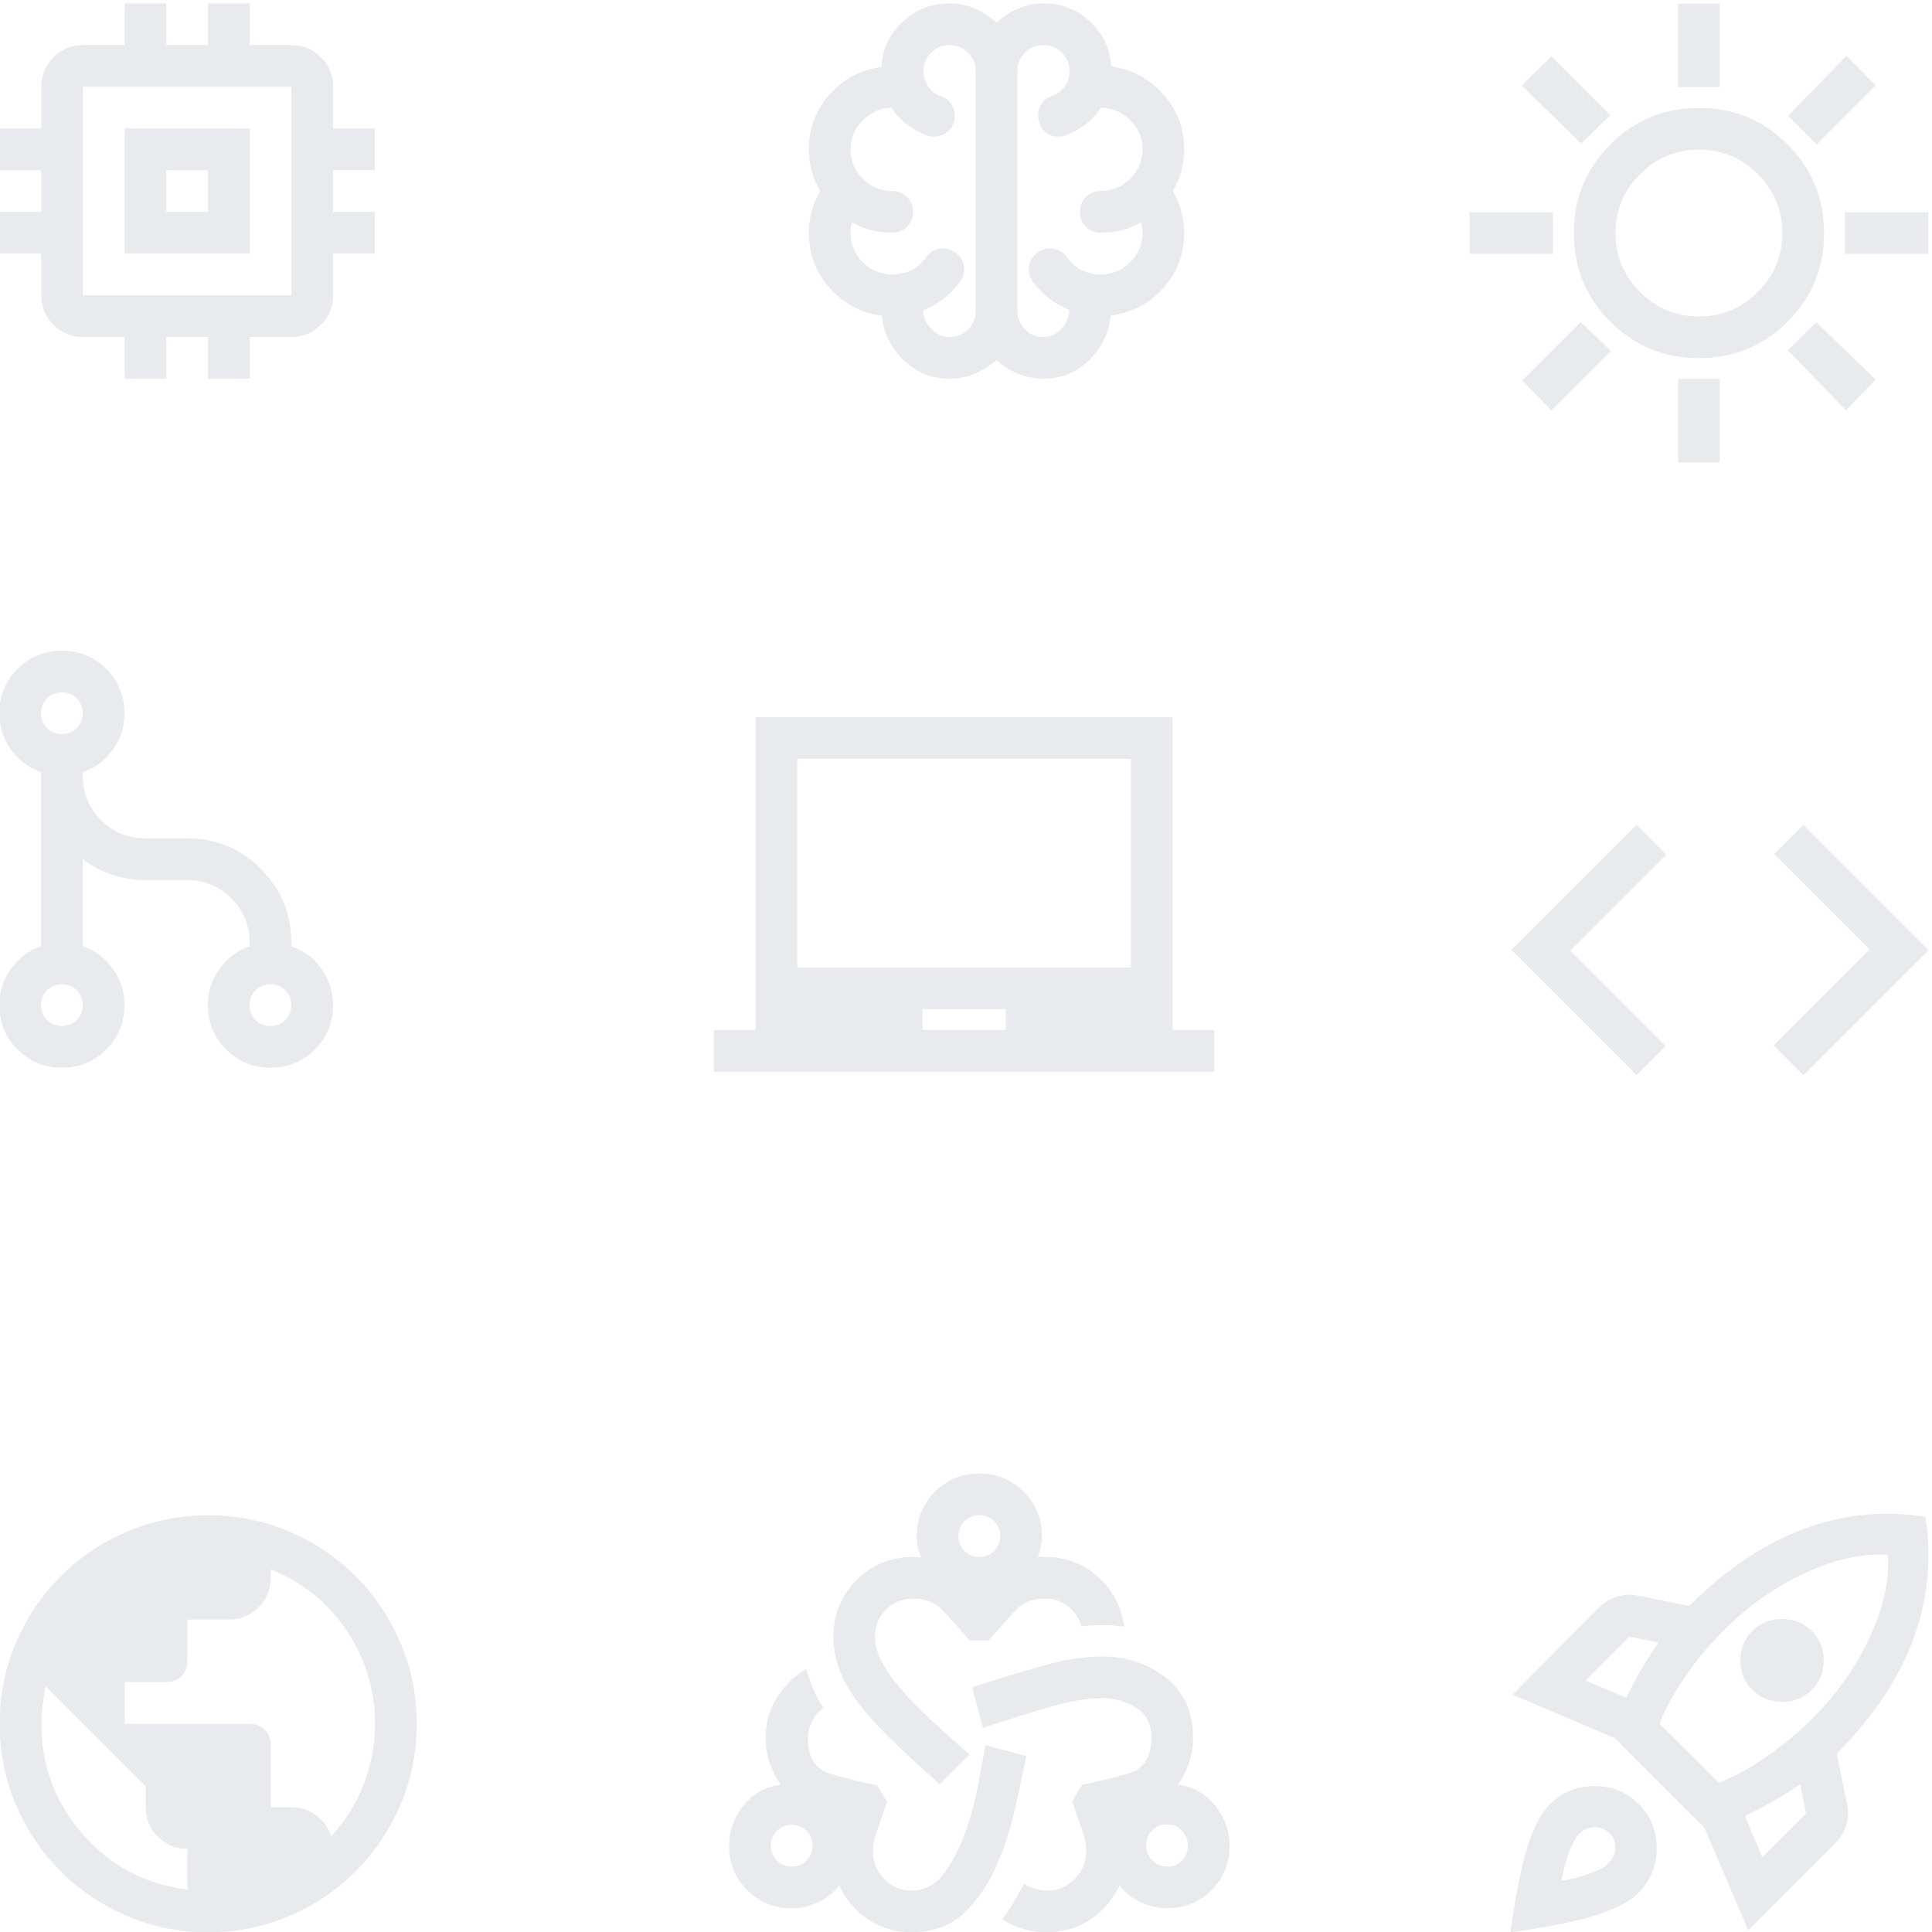 <?xml version="1.0" encoding="UTF-8" standalone="no"?>
<!-- Created with Inkscape (http://www.inkscape.org/) -->

<svg
   width="166.77mm"
   height="166.77mm"
   viewBox="0 0 166.77 166.77"
   version="1.1"
   id="svg1"
   xml:space="preserve"
   sodipodi:docname="background.svg"
   inkscape:export-filename="Downloads\zuraif_portfolio_glassy_ios18_RESEND\background.png"
   inkscape:export-xdpi="96"
   inkscape:export-ydpi="96"
   xmlns:inkscape="http://www.inkscape.org/namespaces/inkscape"
   xmlns:sodipodi="http://sodipodi.sourceforge.net/DTD/sodipodi-0.dtd"
   xmlns="http://www.w3.org/2000/svg"
   xmlns:svg="http://www.w3.org/2000/svg"><sodipodi:namedview
     id="namedview1"
     pagecolor="#505050"
     bordercolor="#eeeeee"
     borderopacity="1"
     inkscape:showpageshadow="0"
     inkscape:pageopacity="0"
     inkscape:pagecheckerboard="0"
     inkscape:deskcolor="#505050"
     inkscape:document-units="mm"><inkscape:page
       x="0"
       y="0"
       width="166.77"
       height="166.77"
       id="page2"
       margin="0"
       bleed="0" /></sodipodi:namedview><defs
     id="defs1" /><g
     inkscape:label="Layer 1"
     inkscape:groupmode="layer"
     id="layer1"
     transform="translate(-21.615,-21.615)"><g
       style="fill:#e8eaed"
       id="g2"
       transform="matrix(0.045,0,0,0.045,14.36,117.382)"><path
         d="m 280,-80 q -50,0 -85,-35 -35,-35 -35,-85 0,-39 22.5,-70 22.5,-31 57.5,-43 v -334 q -35,-12 -57.5,-43 -22.5,-31 -22.5,-70 0,-50 35,-85 35,-35 85,-35 50,0 85,35 35,35 35,85 0,39 -22.5,70 -22.5,31 -57.5,43 v 7 q 0,50 35,85 35,35 85,35 h 80 q 83,0 141.5,58.5 Q 720,-403 720,-320 v 7 q 35,12 57.5,43 22.5,31 22.5,70 0,50 -35,85 -35,35 -85,35 -50,0 -85,-35 -35,-35 -35,-85 0,-39 22.5,-70 22.5,-31 57.5,-43 v -7 q 0,-50 -35,-85 -35,-35 -85,-35 h -80 q -34,0 -64.5,-10.5 Q 345,-461 320,-480 v 167 q 35,12 57.5,43 22.5,31 22.5,70 0,50 -35,85 -35,35 -85,35 z m 0,-80 q 17,0 28.5,-11.5 Q 320,-183 320,-200 320,-217 308.5,-228.5 297,-240 280,-240 q -17,0 -28.5,11.5 -11.5,11.5 -11.5,28.5 0,17 11.5,28.5 11.5,11.5 28.5,11.5 z m 400,0 q 17,0 28.5,-11.5 Q 720,-183 720,-200 720,-217 708.5,-228.5 697,-240 680,-240 q -17,0 -28.5,11.5 -11.5,11.5 -11.5,28.5 0,17 11.5,28.5 Q 663,-160 680,-160 Z M 280,-720 q 17,0 28.5,-11.5 Q 320,-743 320,-760 320,-777 308.5,-788.5 297,-800 280,-800 q -17,0 -28.5,11.5 -11.5,11.5 -11.5,28.5 0,17 11.5,28.5 11.5,11.5 28.5,11.5 z"
         id="path1-4" /></g><g
       style="fill:#e8eaed"
       id="g3"
       transform="matrix(0.045,0,0,0.045,148.305,191.831)"><path
         d="m 226,-559 78,33 q 14,-28 29,-54 15,-26 33,-52 l -56,-11 z m 142,83 114,113 q 42,-16 90,-49 48,-33 90,-75 70,-70 109.5,-155.5 Q 811,-728 806,-800 q -72,-5 -158,34.5 -86,39.5 -156,109.5 -42,42 -75,90 -33,48 -49,90 z m 178,-65 q -23,-23 -23,-56.5 0,-33.5 23,-56.5 23,-23 57,-23 34,0 57,23 23,23 23,56.5 0,33.5 -23,56.5 -23,23 -57,23 -34,0 -57,-23 z m 19,321 84,-84 -11,-56 q -26,18 -52,32.5 -26,14.5 -54,28.5 z m 313,-653 q 19,121 -23.5,235.5 Q 812,-523 708,-419 l 20,99 q 4,20 -2,39 -6,19 -20,33 L 538,-80 454,-277 283,-448 86,-532 253,-700 q 14,-14 33.5,-20 19.5,-6 39.5,-2 l 99,20 q 104,-104 218,-147 114,-43 235,-24 z m -721,552 q 35,-35 85.5,-35.5 50.5,-0.5 85.5,34.5 35,35 34.5,85.5 -0.5,50.5 -35.5,85.5 -25,25 -83.5,43 Q 185,-90 82,-76 96,-179 114,-237.5 132,-296 157,-321 Z m 57,56 q -10,10 -20,36.5 -10,26.5 -14,53.5 27,-4 53.5,-13.5 26.5,-9.5 36.5,-19.5 12,-12 13,-29 1,-17 -11,-29 -12,-12 -29,-11.5 -17,0.5 -29,12.5 z"
         id="path1-0" /></g><g
       style="fill:#e8eaed"
       id="g4"
       transform="matrix(0.045,0,0,0.045,83.234,121.324)"><path
         d="m 0,-160 v -80 h 80 v -600 h 800 v 600 h 80 v 80 z m 400,-80 h 160 v -40 H 400 Z M 160,-360 H 800 V -760 H 160 Z m 320,-200 z"
         id="path1-6" /></g><g
       style="fill:#e8eaed"
       id="g5"
       transform="matrix(0.045,0,0,0.045,148.481,125.224)"><path
         d="m 320,-240 -240,-240 240,-240 57,57 -184,184 183,183 z m 320,0 -57,-57 184,-184 -183,-183 56,-56 240,240 z"
         id="path1-9" /></g><g
       style="fill:#e8eaed"
       id="g6"
       transform="matrix(0.045,0,0,0.045,84.551,191.242)"><path
         d="m 350,-63 q -46,0 -82.5,-24 -36.5,-24 -56.5,-66 -16,21 -40.5,32.5 Q 146,-109 120,-109 69,-109 34.5,-144 0,-179 0,-229 0,-272 28,-306.5 56,-341 99,-346 85,-366 77.5,-388.5 70,-411 70,-436 q 0,-40 20.5,-75 20.5,-35 57.5,-57 5,18 13.5,38.5 8.5,20.5 19.5,35.5 -14,11 -22,26.5 -8,15.5 -8,32.5 0,56 46,69 46,13 87,21 l 19,32 q -11,32 -19,54.5 -8,22.5 -8,40.5 0,30 21.5,52.5 21.5,22.5 52.5,22.5 38,0 63,-34 25,-34 41,-80 16,-46 24.5,-93 8.5,-47 13.5,-72 l 78,21 q -9,45 -22,103 -13,58 -36.5,110.5 Q 488,-135 449.5,-99 411,-63 350,-63 Z M 120,-189 q 17,0 28.5,-11.5 Q 160,-212 160,-229 160,-246 148.5,-257.5 137,-269 120,-269 103,-269 91.5,-257.5 80,-246 80,-229 q 0,17 11.5,28.5 Q 103,-189 120,-189 Z M 404,-347 Q 358,-388 320.5,-423.5 283,-459 256,-492.5 229,-526 214.5,-559.5 200,-593 200,-629 200,-694 244.5,-738.5 289,-783 354,-783 q 4,0 7,0.5 3,0.5 7,0.5 -4,-10 -6,-20 -2,-10 -2,-21 0,-50 35,-85 35,-35 85,-35 50,0 85,35 35,35 35,85 0,11 -2,20.5 -2,9.5 -6,19.5 h 14 q 60,0 102,38.5 42,38.5 50,95.5 -18,-3 -40.5,-3 -22.5,0 -41.5,2 -7,-23 -25.5,-38 -18.5,-15 -44.5,-15 -35,0 -54.5,20.5 Q 532,-662 498,-623 H 461 Q 426,-664 406.5,-683.5 387,-703 354,-703 q -32,0 -53,21 -21,21 -21,53 0,23 13,47.5 13,24.5 36.5,52 23.5,27.5 57,58.5 33.5,31 74.5,67 z m 76,-436 q 17,0 28.5,-11.5 Q 520,-806 520,-823 520,-840 508.5,-851.5 497,-863 480,-863 q -17,0 -28.5,11.5 -11.5,11.5 -11.5,28.5 0,17 11.5,28.5 11.5,11.5 28.5,11.5 z m 129,720 q -22,0 -43.5,-6 -21.5,-6 -41.5,-19 11,-14 22,-33 11,-19 20,-35 11,7 22,10 11,3 22,3 32,0 53.5,-22.5 21.5,-22.5 21.5,-53.5 0,-19 -8,-41 -8,-22 -19,-54 l 19,-32 q 42,-8 87.5,-21 45.5,-13 45.5,-69 0,-40 -29.5,-58 -29.5,-18 -64.5,-18 -42,0 -98,16 -56,16 -131,41 l -21,-78 q 78,-25 139,-42 61,-17 112,-17 69,0 121,41 52,41 52,115 0,25 -7.5,47.5 -7.5,22.5 -21.5,42.5 43,5 71,39.5 28,34.5 28,77.5 0,50 -34.5,85 -34.5,35 -85.5,35 -26,0 -50.5,-11.5 Q 765,-132 749,-153 729,-111 692.5,-87 656,-63 609,-63 Z m 232,-126 q 17,0 28,-11.5 11,-11.5 11,-28.5 0,-17 -11.5,-29 -11.5,-12 -28.5,-12 -17,0 -28.5,11.5 -11.5,11.5 -11.5,28.5 0,17 12,29 12,12 29,12 z m -721,-40 z m 360,-594 z m 360,593 z"
         id="path1-60" /></g><g
       style="fill:#e8eaed"
       id="g7"
       transform="matrix(0.045,0,0,0.045,17.987,192.013)"><path
         d="M 480,-80 Q 397,-80 324,-111.5 251,-143 197,-197 143,-251 111.5,-324 80,-397 80,-480 q 0,-83 31.5,-156 31.5,-73 85.5,-127 54,-54 127,-85.5 73,-31.5 156,-31.5 83,0 156,31.5 73,31.5 127,85.5 54,54 85.5,127 31.5,73 31.5,156 0,83 -31.5,156 -31.5,73 -85.5,127 -54,54 -127,85.5 Q 563,-80 480,-80 Z m -40,-82 v -78 q -33,0 -56.5,-23.5 Q 360,-287 360,-320 v -40 L 168,-552 q -3,18 -5.5,36 -2.5,18 -2.5,36 0,121 79.5,212 79.5,91 200.5,106 z m 276,-102 q 41,-45 62.5,-100.5 Q 800,-420 800,-480 800,-578 745.5,-659 691,-740 600,-776 v 16 q 0,33 -23.5,56.5 Q 553,-680 520,-680 h -80 v 80 q 0,17 -11.5,28.5 Q 417,-560 400,-560 h -80 v 80 h 240 q 17,0 28.5,11.5 11.5,11.5 11.5,28.5 v 120 h 40 q 26,0 47,15.5 21,15.5 29,40.5 z"
         id="path1-8" /></g><g
       style="fill:#e8eaed"
       id="g8"
       transform="matrix(0.045,0,0,0.045,86.032,59.706)"><path
         d="m 390,-120 q -51,0 -88,-35.5 -37,-35.5 -42,-85.5 -60,-8 -100,-53 -40,-45 -40,-106 0,-21 5.5,-41.5 5.5,-20.5 16.5,-38.5 -11,-18 -16.5,-38 -5.5,-20 -5.5,-42 0,-61 40,-105.5 40,-44.5 99,-52.5 3,-51 41,-86.5 38,-35.5 90,-35.5 26,0 48.5,10 22.5,10 41.5,27 18,-17 41,-27 23,-10 49,-10 52,0 89.5,35 37.5,35 40.5,86 59,8 99.5,53 40.5,45 40.5,106 0,22 -5.5,42 -5.5,20 -16.5,38 11,18 16.5,38.5 5.5,20.5 5.5,41.5 0,62 -40.5,106.5 Q 759,-249 699,-241 q -5,50 -41.5,85.5 -36.5,35.5 -87.5,35.5 -25,0 -48.5,-9.5 Q 498,-139 480,-156 q -19,17 -42,26.5 -23,9.5 -48,9.5 z m 130,-590 v 460 q 0,21 14.5,35.5 14.5,14.5 35.5,14.5 20,0 34.5,-16 14.5,-16 15.5,-36 -21,-8 -38.5,-21.5 Q 564,-287 550,-306 q -10,-14 -7.5,-30 2.5,-16 16.5,-26 14,-10 30,-7.5 16,2.5 26,16.5 11,16 28,24.5 17,8.5 37,8.5 33,0 56.5,-23.5 23.5,-23.5 23.5,-56.5 0,-5 -0.5,-10 -0.5,-5 -2.5,-10 -17,10 -36.5,15 -19.5,5 -40.5,5 -17,0 -28.5,-11.5 Q 640,-423 640,-440 q 0,-17 11.5,-28.5 11.5,-11.5 28.5,-11.5 33,0 56.5,-23.5 23.5,-23.5 23.5,-56.5 0,-33 -23.5,-56 -23.5,-23 -56.5,-24 -11,18 -28.5,31.5 -17.5,13.5 -38.5,21.5 -16,6 -31,-1 -15,-7 -20,-23 -5,-16 1.5,-31 6.5,-15 22.5,-20 15,-5 24.5,-18 9.5,-13 9.5,-30 0,-21 -14.5,-35.5 Q 591,-760 570,-760 q -21,0 -35.5,14.5 Q 520,-731 520,-710 Z m -80,460 v -460 q 0,-21 -14.5,-35.5 Q 411,-760 390,-760 q -21,0 -35.5,14.5 -14.5,14.5 -14.5,35.5 0,16 9,29.5 9,13.5 24,18.5 16,5 23,20 7,15 2,31 -6,16 -21,23 -15,7 -31,1 -21,-8 -38.5,-21.5 Q 290,-622 279,-640 q -32,1 -55.5,24.5 -23.5,23.5 -23.5,55.5 0,33 23.5,56.5 23.5,23.5 56.5,23.5 17,0 28.5,11.5 11.5,11.5 11.5,28.5 0,17 -11.5,28.5 -11.5,11.5 -28.5,11.5 -21,0 -40.5,-5 -19.5,-5 -36.5,-15 -2,5 -2.5,10 -0.5,5 -0.5,10 0,33 23.5,56.5 23.5,23.5 56.5,23.5 20,0 37,-8.5 17,-8.5 28,-24.5 10,-14 26,-16.5 16,-2.5 30,7.5 14,10 16.5,26 2.5,16 -7.5,30 -14,19 -32,33 -18,14 -39,22 1,20 16,35.5 15,15.5 35,15.5 21,0 35.5,-14.5 Q 440,-229 440,-250 Z m 40,-230 z"
         id="path1-3" /></g><g
       style="fill:#e8eaed"
       id="g9"
       transform="matrix(0.045,0,0,0.045,16.174,59.706)"><path
         d="m 360,-360 v -240 h 240 v 240 z m 80,-80 h 80 v -80 h -80 z m -80,320 v -80 h -80 q -33,0 -56.5,-23.5 Q 200,-247 200,-280 v -80 h -80 v -80 h 80 v -80 h -80 v -80 h 80 v -80 q 0,-33 23.5,-56.5 Q 247,-760 280,-760 h 80 v -80 h 80 v 80 h 80 v -80 h 80 v 80 h 80 q 33,0 56.5,23.5 23.5,23.5 23.5,56.5 v 80 h 80 v 80 h -80 v 80 h 80 v 80 h -80 v 80 q 0,33 -23.5,56.5 Q 713,-200 680,-200 h -80 v 80 h -80 v -80 h -80 v 80 z M 680,-280 V -680 H 280 v 400 z M 480,-480 Z"
         id="path1-2" /></g><g
       style="fill:#e8eaed"
       id="g10"
       transform="matrix(0.045,0,0,0.045,146.667,63.333)"><path
         d="m 440,-760 v -160 h 80 v 160 z m 266,110 -55,-55 112,-115 56,57 z m 54,210 v -80 h 160 v 80 z M 440,-40 v -160 h 80 v 160 z m -186,-612 -114,-111 57,-56 113,113 z m 508,512 -111,-115 54,-54 114,110 z M 40,-440 v -80 h 160 v 80 z m 157,300 -56,-57 112,-112 29,27 29,28 z m 283,-100 q -100,0 -170,-70 -70,-70 -70,-170 0,-100 70,-170 70,-70 170,-70 100,0 170,70 70,70 70,170 0,100 -70,170 -70,70 -170,70 z m 0,-80 q 66,0 113,-47 47,-47 47,-113 0,-66 -47,-113 -47,-47 -113,-47 -66,0 -113,47 -47,47 -47,113 0,66 47,113 47,47 113,47 z m 0,-160 z"
         id="path1-5" /></g></g></svg>

